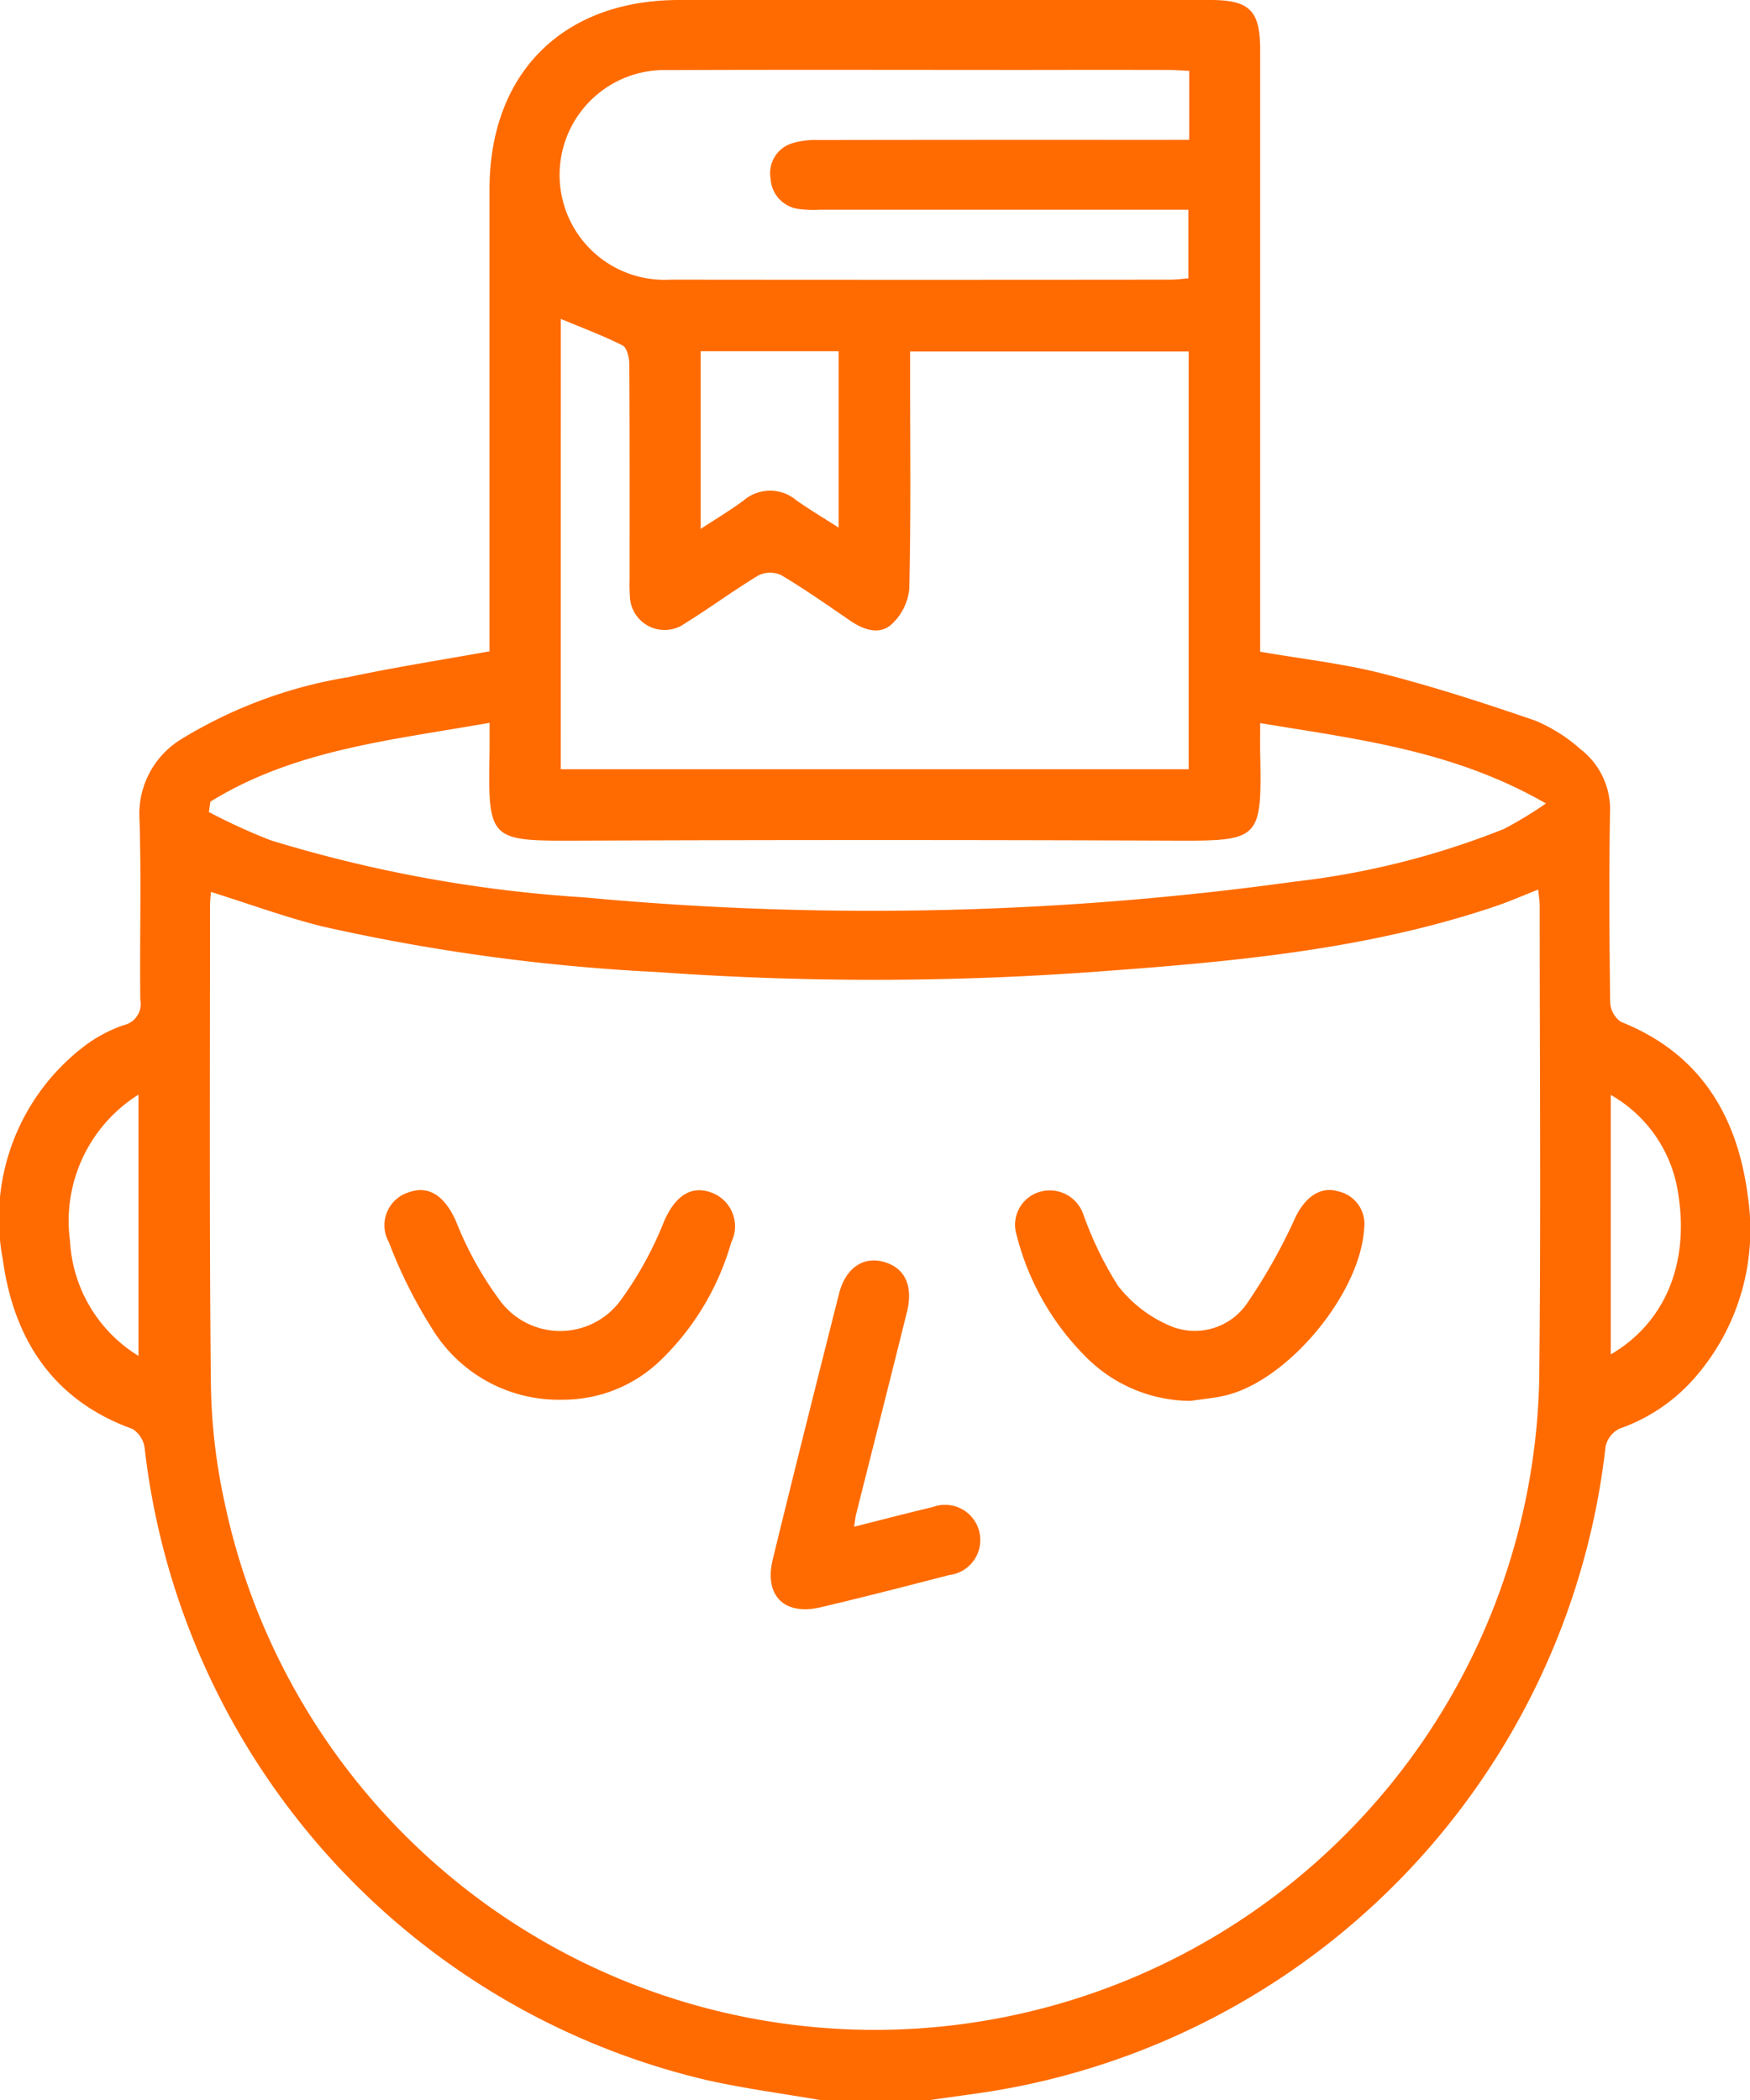 <svg id="Group_124019" data-name="Group 124019" xmlns="http://www.w3.org/2000/svg" xmlns:xlink="http://www.w3.org/1999/xlink" width="74.99" height="90" viewBox="0 0 74.99 90">
  <defs>
    <clipPath id="clip-path">
      <rect id="Rectangle_38415" data-name="Rectangle 38415" width="74.99" height="90" fill="#ff6b00"/>
    </clipPath>
  </defs>
  <g id="Group_124019-2" data-name="Group 124019" clip-path="url(#clip-path)">
    <path id="Path_186757" data-name="Path 186757" d="M35.205,90c-1.637-.284-3.29-.5-4.908-.862A31.5,31.5,0,0,1,6.2,62.066a1.145,1.145,0,0,0-.521-.833C2.25,60,.583,57.361.12,53.965a9.288,9.288,0,0,1,3.423-9.082A6.035,6.035,0,0,1,5.3,43.929a.926.926,0,0,0,.713-1.081c-.031-2.577.046-5.157-.035-7.732a3.751,3.751,0,0,1,1.824-3.462,19.778,19.778,0,0,1,7.112-2.634c1.971-.423,3.967-.731,6.062-1.11v-1q0-9.4,0-18.806C20.984,3.13,24.12,0,29.106,0q11.38,0,22.76,0C53.548,0,54,.452,54,2.135q0,12.347,0,24.693v1.1c1.767.305,3.515.5,5.2.925,2.23.57,4.427,1.282,6.6,2.031A6.957,6.957,0,0,1,67.722,32.1a3.248,3.248,0,0,1,1.268,2.757c-.041,2.694-.027,5.39.008,8.084a1.083,1.083,0,0,0,.455.845c3.4,1.347,5,4.028,5.443,7.47a9.628,9.628,0,0,1-2.151,7.64A7.593,7.593,0,0,1,69.4,61.219a1.113,1.113,0,0,0-.6.775A31.566,31.566,0,0,1,42.453,89.619c-.891.137-1.785.254-2.678.381ZM9.038,38.22C9.027,38.4,9,38.6,9,38.793c0,6.825-.033,13.651.036,20.475A25.361,25.361,0,0,0,9.627,64.4a28.477,28.477,0,0,0,56.331-5.291c.075-6.765.02-13.533.02-20.3,0-.214-.039-.427-.064-.688-.68.266-1.266.524-1.871.727-5.576,1.878-11.381,2.375-17.193,2.8a130.392,130.392,0,0,1-18.7.005A84.11,84.11,0,0,1,13.816,39.7c-1.6-.4-3.164-.975-4.778-1.481M24.03,32.962H50.936v-17.9H39v1.118c0,3.016.036,6.033-.036,9.047a2.376,2.376,0,0,1-.769,1.535c-.531.466-1.206.219-1.78-.176-.965-.663-1.925-1.336-2.929-1.935a1.133,1.133,0,0,0-.975,0c-1.077.647-2.088,1.4-3.159,2.062a1.489,1.489,0,0,1-2.362-1.2,6.843,6.843,0,0,1-.011-.7c0-3.075.007-6.149-.013-9.223,0-.273-.107-.7-.294-.791-.848-.426-1.742-.758-2.64-1.133ZM9.015,34.354c-.022.148-.043.3-.065.443A25.847,25.847,0,0,0,11.6,36.008a58.206,58.206,0,0,0,13.441,2.447,131.993,131.993,0,0,0,30.411-.673,34.7,34.7,0,0,0,8.993-2.26,16.943,16.943,0,0,0,1.8-1.092C62.3,32.156,58.181,31.679,54,30.986c0,.489-.006.862,0,1.236.077,3.814.018,3.816-3.833,3.8q-12.61-.049-25.222,0c-4.045.015-4.033.062-3.965-3.931,0-.339,0-.679,0-1.118-4.2.745-8.35,1.142-11.966,3.381M50.958,5.99V3.038c-.326-.016-.61-.041-.9-.041q-2.943-.006-5.888,0c-5.185,0-10.37-.015-15.555.006a4.495,4.495,0,1,0,.107,8.981q10.722.012,21.443,0c.254,0,.507-.037.757-.056V8.987h-15.8a5.022,5.022,0,0,1-.877-.029,1.381,1.381,0,0,1-1.223-1.3,1.337,1.337,0,0,1,.925-1.519A3.482,3.482,0,0,1,35.068,6q7.25-.013,14.5-.006ZM30.024,22.666c.668-.439,1.276-.8,1.843-1.222a1.743,1.743,0,0,1,2.258-.006c.557.394,1.146.743,1.813,1.172V15.05H30.024Zm39,35.372c2.3-1.34,3.365-3.851,2.895-6.848a5.831,5.831,0,0,0-2.895-4.271Zm-63.09.06V46.906A6.394,6.394,0,0,0,3,53.172,6.16,6.16,0,0,0,5.931,58.1" fill="#ff6b00"/>
    <path id="Path_186758" data-name="Path 186758" d="M24.115,59.979a6.351,6.351,0,0,1-5.575-3.006,20.564,20.564,0,0,1-1.875-3.74,1.48,1.48,0,0,1,.873-2.149c.866-.3,1.523.195,1.989,1.218a14.954,14.954,0,0,0,1.887,3.416,3.208,3.208,0,0,0,5.228-.063A15.347,15.347,0,0,0,28.471,52.3c.463-1.029,1.118-1.51,1.984-1.207a1.541,1.541,0,0,1,.875,2.155,11.329,11.329,0,0,1-2.973,4.994,6.014,6.014,0,0,1-4.242,1.738" fill="#ff6b00"/>
    <path id="Path_186759" data-name="Path 186759" d="M51.013,60.03a6.348,6.348,0,0,1-4.442-1.846,11.283,11.283,0,0,1-3.009-5.266,1.472,1.472,0,0,1,1.032-1.857,1.522,1.522,0,0,1,1.827.974A15.366,15.366,0,0,0,47.9,55.087a5.585,5.585,0,0,0,2.305,1.754,2.711,2.711,0,0,0,3.228-.983,23.986,23.986,0,0,0,2.083-3.706c.419-.85,1.058-1.331,1.829-1.1a1.426,1.426,0,0,1,1.111,1.577c-.152,2.761-3.205,6.479-5.892,7.155-.506.128-1.035.167-1.553.247" fill="#ff6b00"/>
    <path id="Path_186760" data-name="Path 186760" d="M36.6,65.423c1.216-.306,2.288-.587,3.366-.843a1.51,1.51,0,1,1,.716,2.912c-1.837.475-3.676.949-5.523,1.384-1.547.364-2.422-.5-2.046-2.048.926-3.8,1.882-7.594,2.84-11.388.272-1.08,1.01-1.6,1.877-1.378.93.239,1.318,1.013,1.033,2.161-.716,2.891-1.451,5.776-2.177,8.665-.033.132-.044.271-.086.535" fill="#ff6b00"/>
  </g>
</svg>
